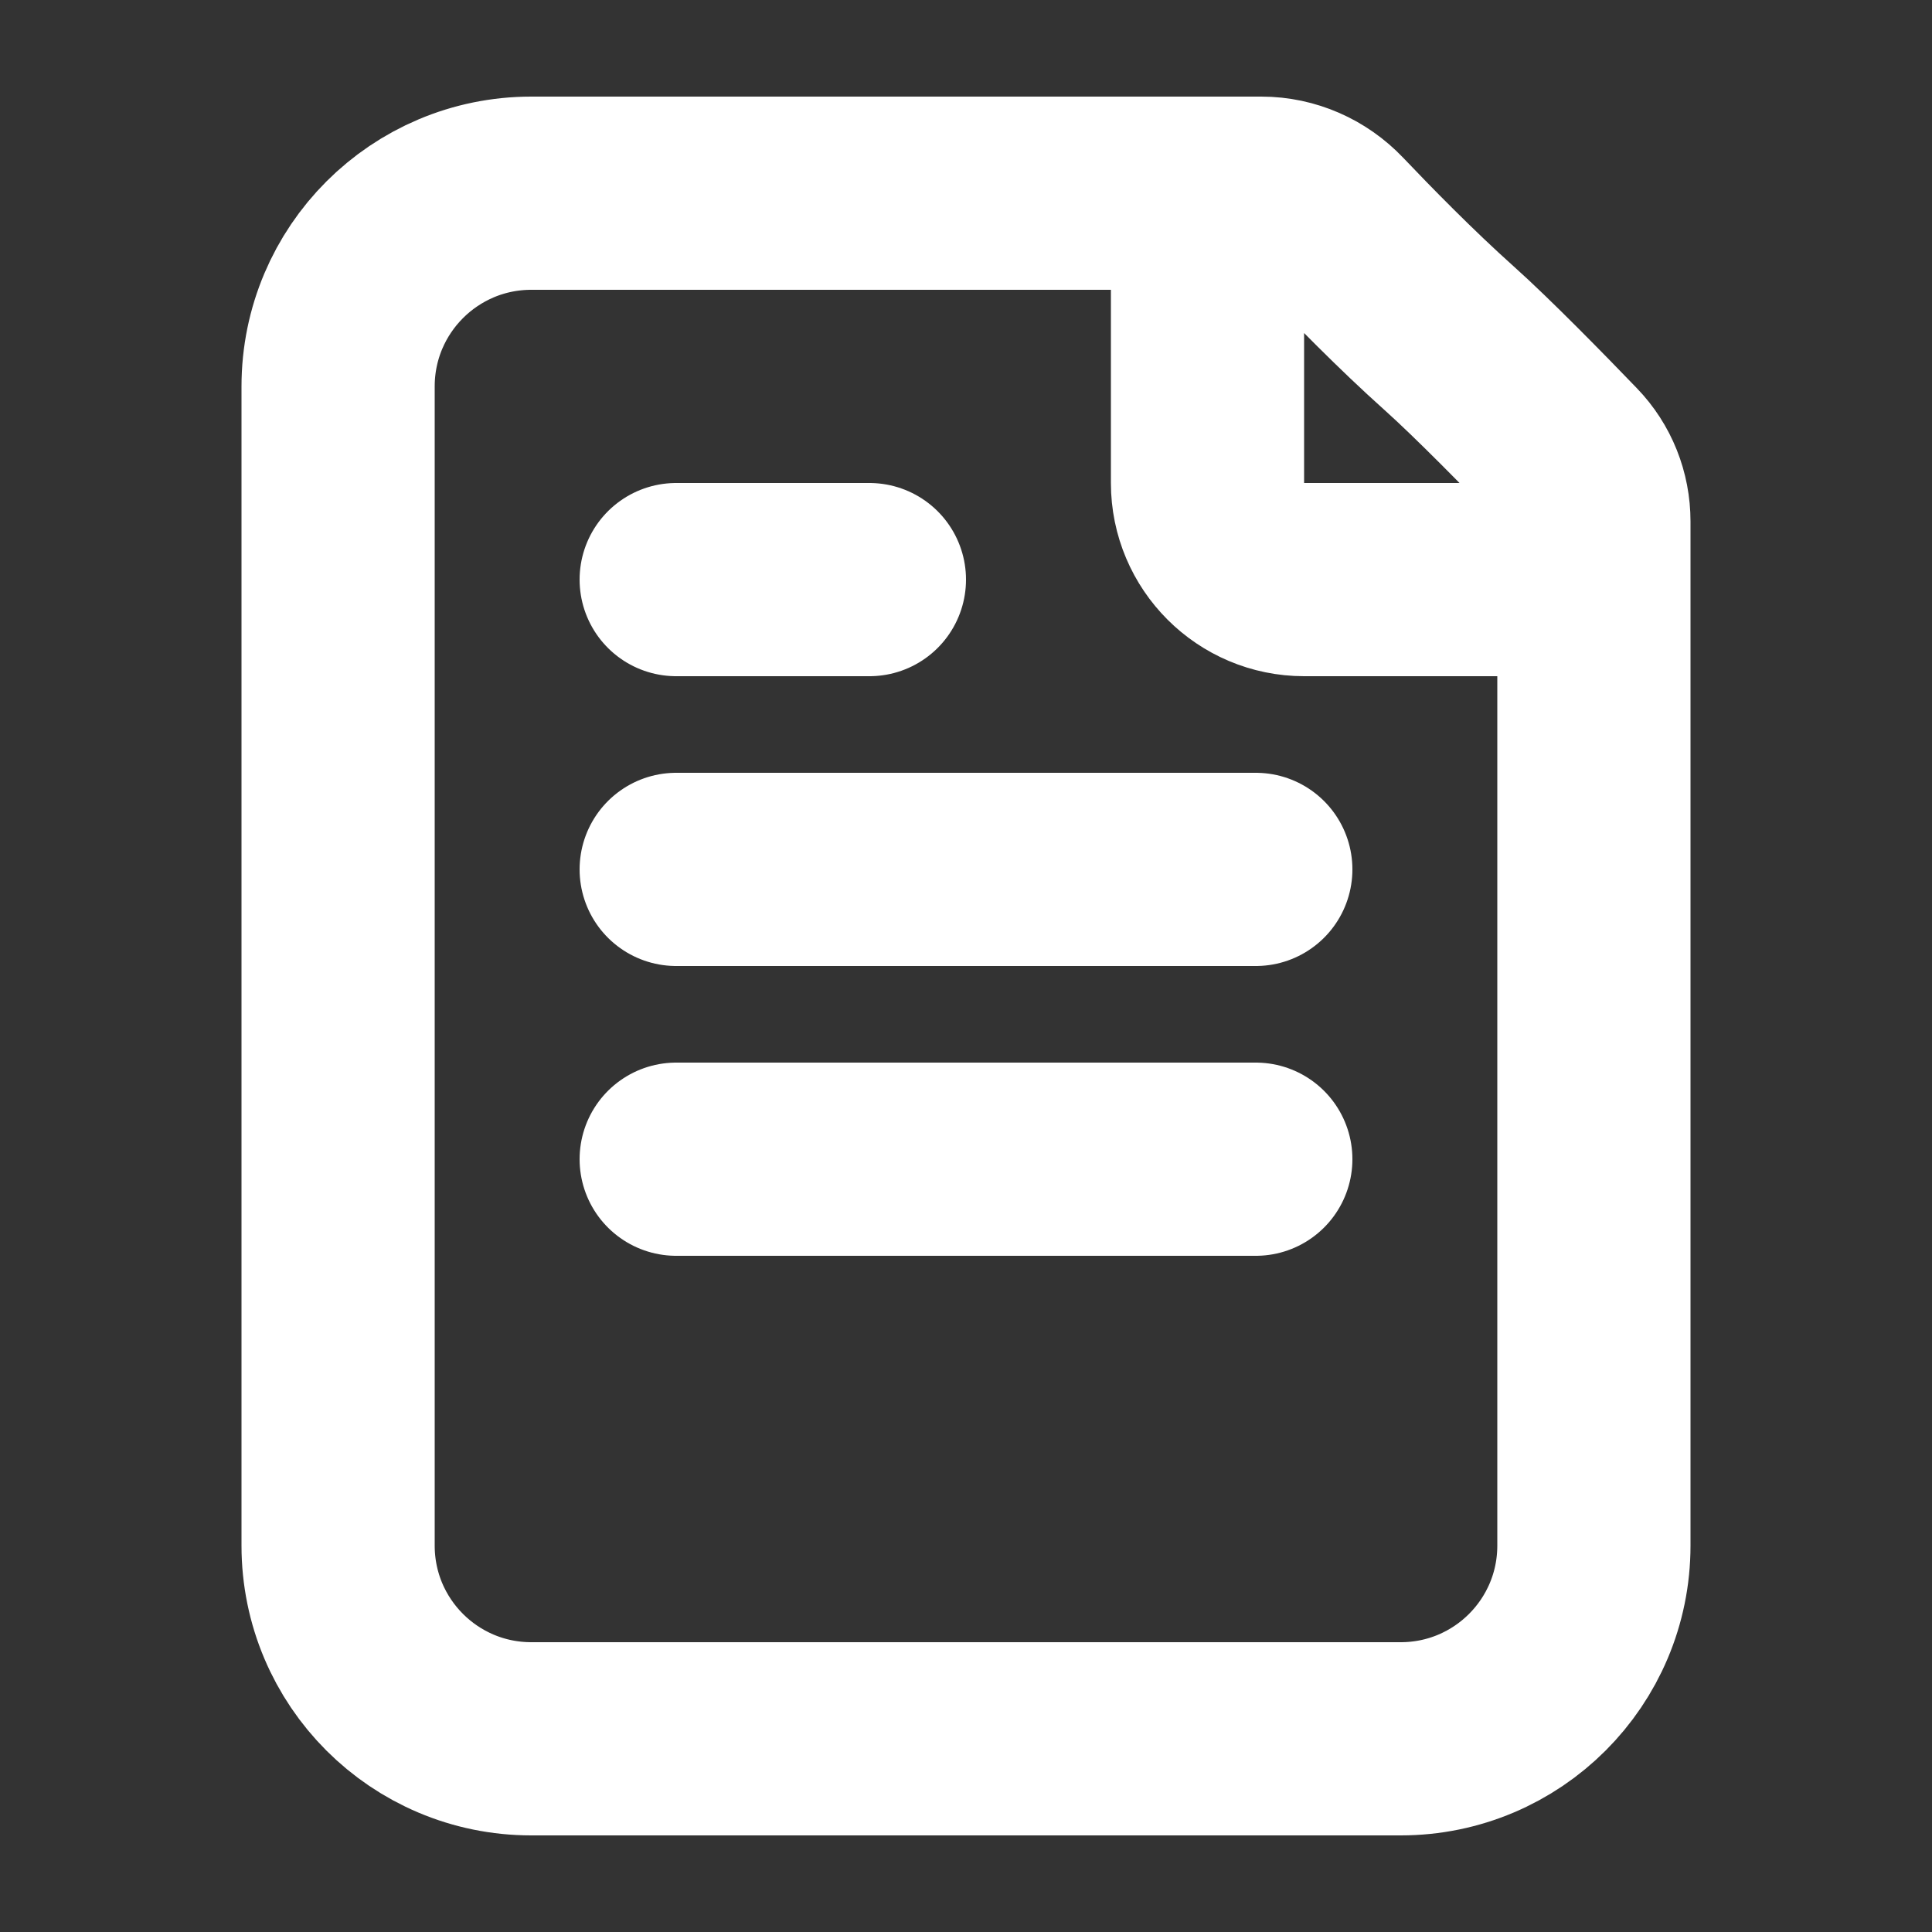 <svg width="20" height="20" viewBox="0 0 20 20" fill="none" xmlns="http://www.w3.org/2000/svg">
<rect x="0" y="0" width="20" height="20" fill="#333333" stroke="none"/>
<g id="File 6">
<path id="Icon" d="M12.5 2V5C12.5 5.552 12.948 6 13.5 6H16.5M7 6H9M7 9H13M7 12H13M15 3.5C14.555 3.102 14.093 2.629 13.802 2.323C13.608 2.119 13.34 2 13.058 2H5.5C4.396 2 3.5 2.895 3.5 4L3.5 16C3.5 17.105 4.395 18 5.5 18L14.5 18C15.605 18 16.5 17.105 16.5 16L16.5 5.398C16.5 5.142 16.403 4.897 16.225 4.713C15.897 4.372 15.349 3.812 15 3.5Z" stroke="white" stroke-width="2" stroke-linecap="round" stroke-linejoin="round"/>
</g>
</svg>
